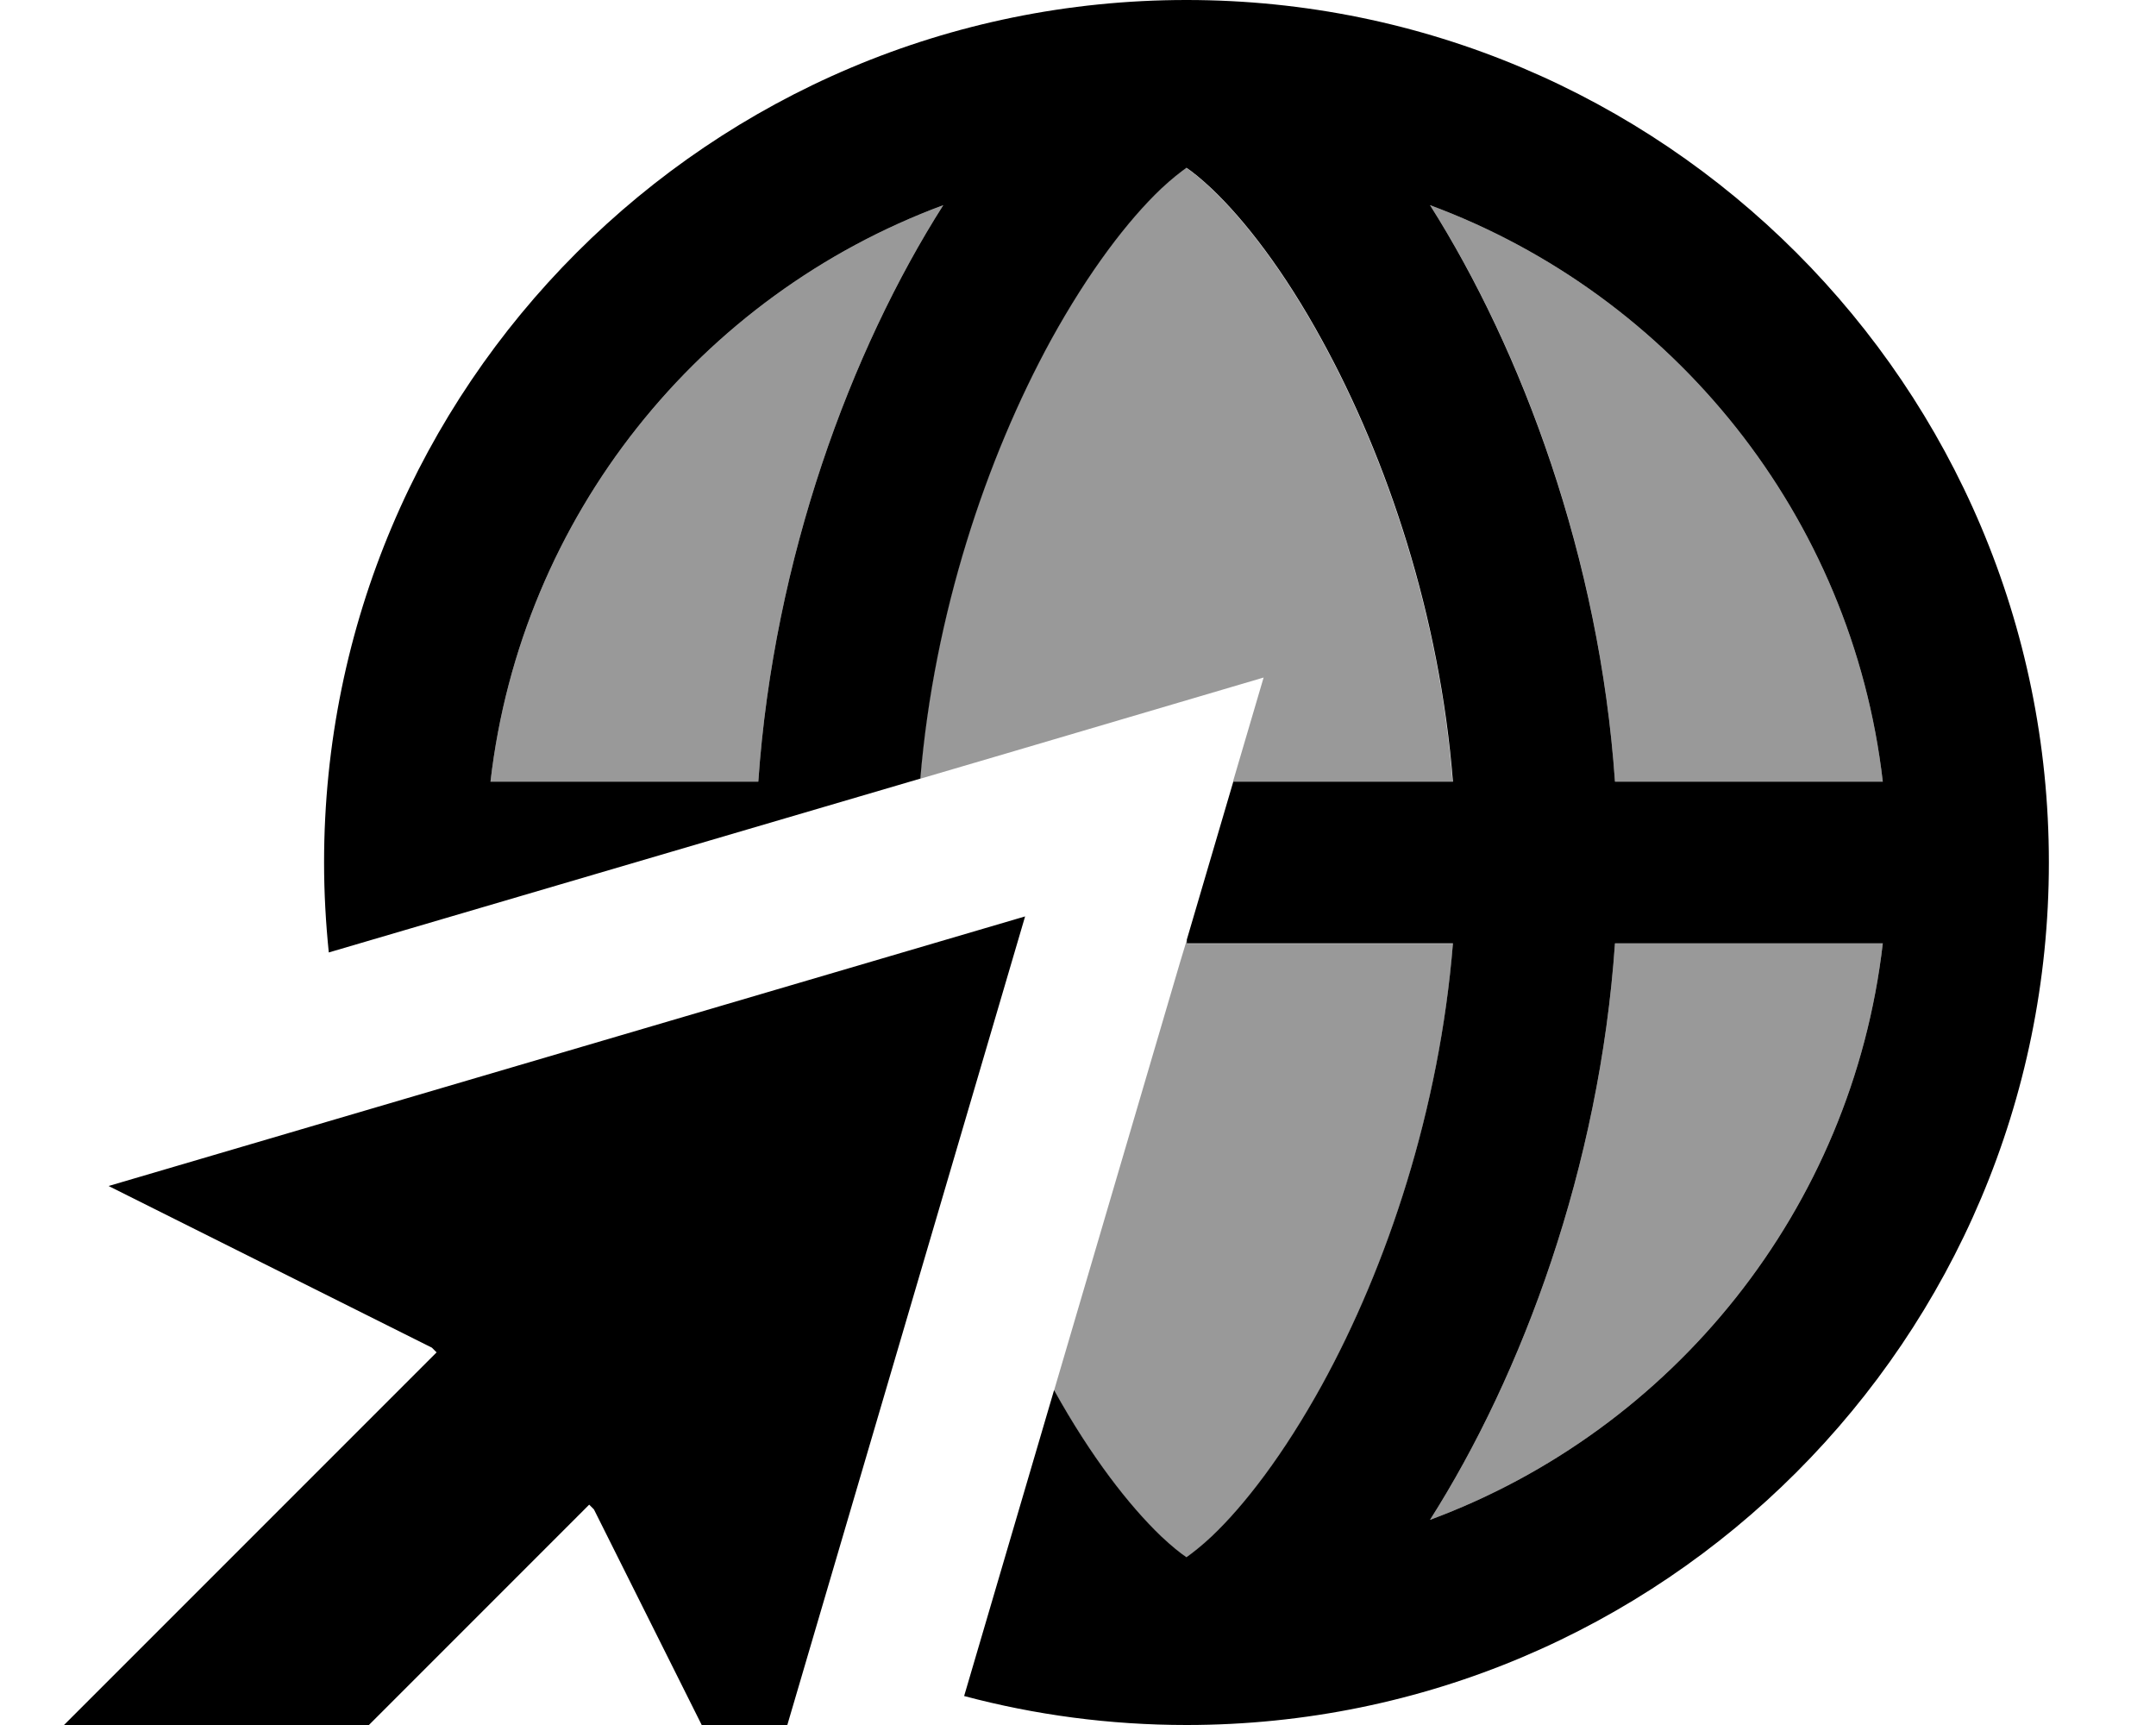 <svg fill="currentColor" xmlns="http://www.w3.org/2000/svg" viewBox="0 0 640 512"><!--! Font Awesome Pro 7.1.0 by @fontawesome - https://fontawesome.com License - https://fontawesome.com/license (Commercial License) Copyright 2025 Fonticons, Inc. --><path opacity=".4" fill="currentColor" d="M145.6 232l79.5 0c4.6-66.4 27.5-128 54.9-171.1-72.1 26.7-125.3 92.2-134.4 171.1zm127.7-.9c.4-.1 34.4-10.1 101.8-30-3 10.3-6.1 20.6-9.1 30.9l65.2 0c-3.9-49.3-19.5-95.8-38.9-131.1-11.2-20.5-22.9-35.6-32.7-44.9-3.2-3-5.7-5-7.5-6.2-1.8 1.3-4.3 3.2-7.5 6.2-9.8 9.3-21.4 24.4-32.7 44.9-19.2 35.1-34.7 81.3-38.8 130.2zm39.6 181.6c11 19.8 22.3 34.3 31.8 43.4 3.2 3 5.7 5 7.5 6.2 1.8-1.3 4.3-3.2 7.5-6.2 9.8-9.3 21.4-24.4 32.7-44.9 19.4-35.3 34.9-81.8 38.9-131.1l-79 0 0-1.1c-.7 2.2-1.3 4.4-2 6.6-12.5 42.4-24.9 84.7-37.4 127.1zM424.5 60.9C451.9 104 474.8 165.6 479.4 232l79.5 0c-9.1-78.9-62.3-144.4-134.4-171.1zm0 390.2c72.1-26.7 125.3-92.2 134.4-171.1l-79.5 0c-4.6 66.4-27.5 128-54.9 171.1z"/><path fill="currentColor" d="M312.9 412.6c11 19.8 22.3 34.3 31.8 43.4 3.2 3 5.7 5 7.5 6.2 1.8-1.3 4.3-3.2 7.5-6.2 9.8-9.3 21.4-24.4 32.7-44.9 19.4-35.3 34.9-81.8 38.9-131.1l-79 0 0-1.1 13.8-46.9 65.2 0c-3.9-49.3-19.5-95.8-38.9-131.1-11.2-20.5-22.9-35.6-32.7-44.9-3.2-3-5.7-5-7.5-6.2-1.8 1.3-4.3 3.2-7.5 6.2-9.8 9.3-21.4 24.4-32.7 44.9-19.2 35.1-34.7 81.3-38.8 130.2L97.6 282.7c-.9-8.8-1.4-17.7-1.4-26.7 0-141.4 114.6-256 256-256s256 114.6 256 256-114.6 256-256 256c-22.8 0-45-3-66-8.6l26.7-90.8zm111.6 38.5c72.1-26.7 125.3-92.2 134.4-171.1l-79.5 0c-4.6 66.4-27.5 128-54.9 171.1zM479.4 232l79.5 0c-9.1-78.9-62.3-144.4-134.4-171.1 27.3 43.1 50.3 104.7 54.9 171.1zm-333.8 0l79.5 0c4.6-66.4 27.5-128 54.9-171.1-72.1 26.7-125.3 92.2-134.4 171.1zM32.3 352l272-80-80 272-48-96-1.4-1.4C105.3 516.2 68.4 553.1 64.3 557.3L19 512c4.2-4.2 41.1-41.1 110.6-110.6l-1.4-1.4-96-48z"/></svg>